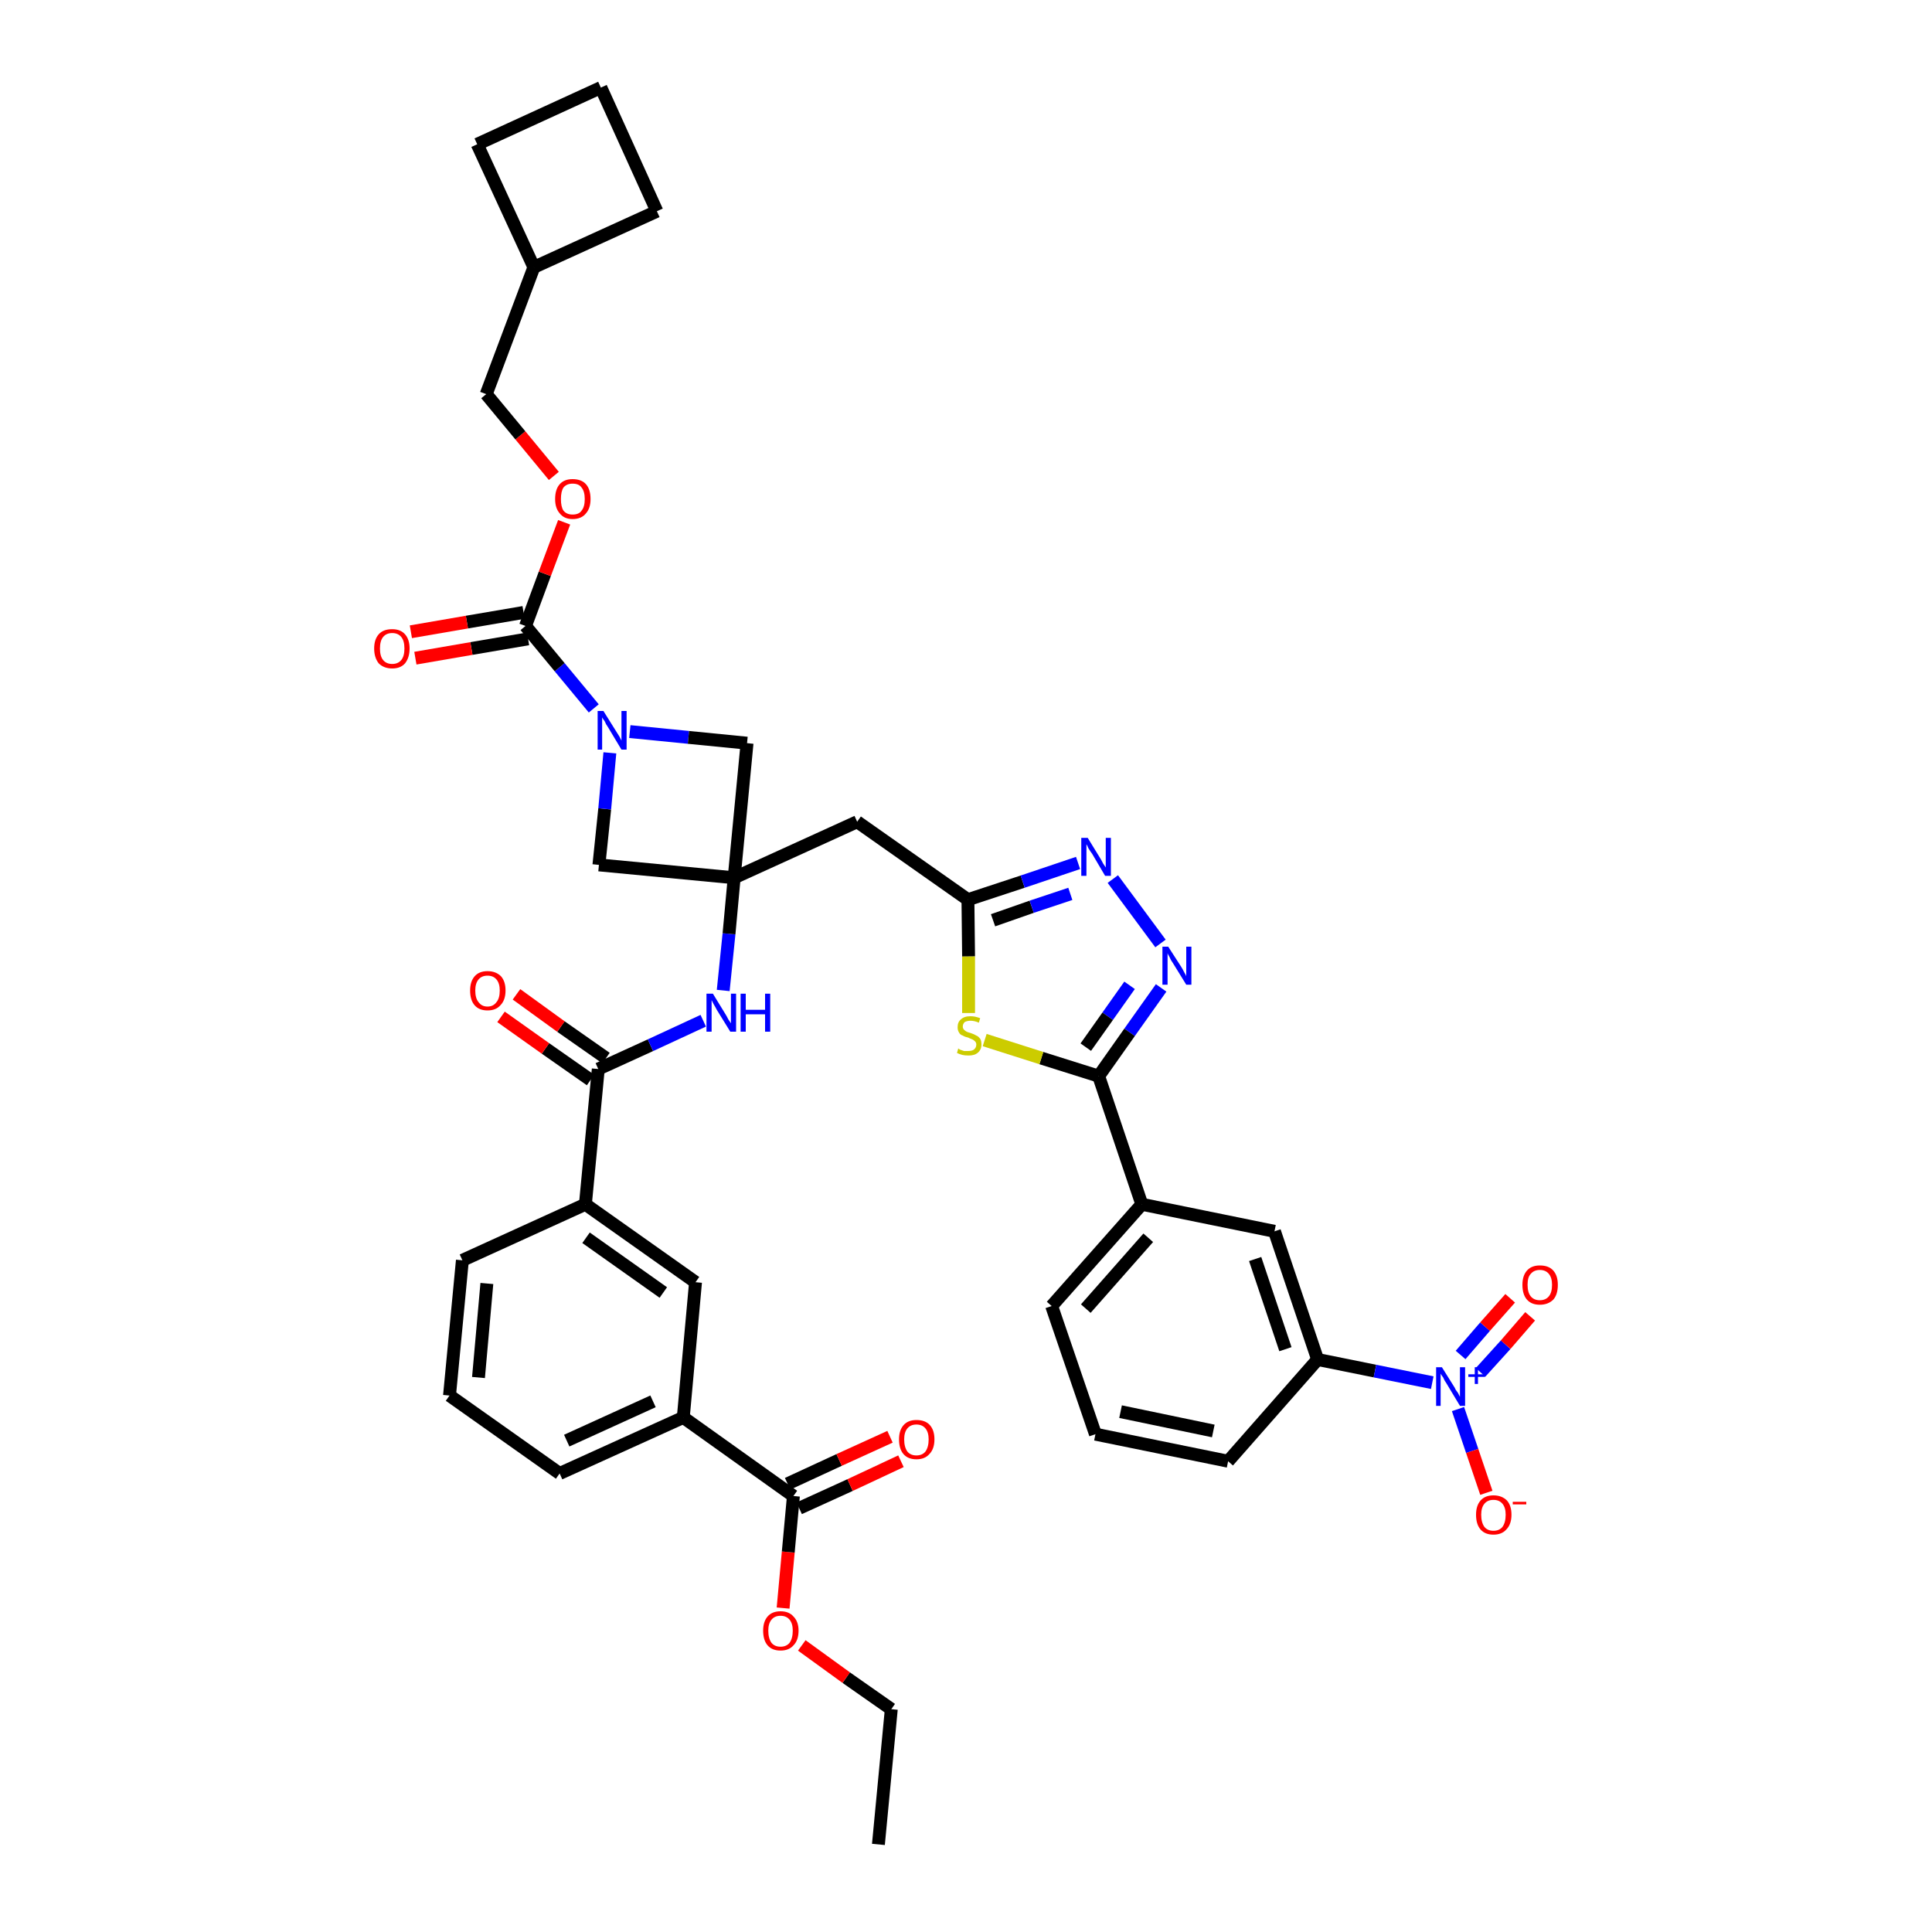 <?xml version='1.0' encoding='iso-8859-1'?>
<svg version='1.1' baseProfile='full'
              xmlns='http://www.w3.org/2000/svg'
                      xmlns:rdkit='http://www.rdkit.org/xml'
                      xmlns:xlink='http://www.w3.org/1999/xlink'
                  xml:space='preserve'
width='300px' height='300px' viewBox='0 0 300 300'>
<!-- END OF HEADER -->
<path class='bond-0 atom-0 atom-1' d='M 136.4,286.4 L 138.4,265.4' style='fill:none;fill-rule:evenodd;stroke:#000000;stroke-width:2.0px;stroke-linecap:butt;stroke-linejoin:miter;stroke-opacity:1' />
<path class='bond-1 atom-1 atom-2' d='M 138.4,265.4 L 131.4,260.5' style='fill:none;fill-rule:evenodd;stroke:#000000;stroke-width:2.0px;stroke-linecap:butt;stroke-linejoin:miter;stroke-opacity:1' />
<path class='bond-1 atom-1 atom-2' d='M 131.4,260.5 L 124.5,255.5' style='fill:none;fill-rule:evenodd;stroke:#FF0000;stroke-width:2.0px;stroke-linecap:butt;stroke-linejoin:miter;stroke-opacity:1' />
<path class='bond-2 atom-2 atom-3' d='M 121.6,249.7 L 122.4,241.0' style='fill:none;fill-rule:evenodd;stroke:#FF0000;stroke-width:2.0px;stroke-linecap:butt;stroke-linejoin:miter;stroke-opacity:1' />
<path class='bond-2 atom-2 atom-3' d='M 122.4,241.0 L 123.2,232.3' style='fill:none;fill-rule:evenodd;stroke:#000000;stroke-width:2.0px;stroke-linecap:butt;stroke-linejoin:miter;stroke-opacity:1' />
<path class='bond-3 atom-3 atom-4' d='M 124.1,234.2 L 132.0,230.6' style='fill:none;fill-rule:evenodd;stroke:#000000;stroke-width:2.0px;stroke-linecap:butt;stroke-linejoin:miter;stroke-opacity:1' />
<path class='bond-3 atom-3 atom-4' d='M 132.0,230.6 L 139.9,226.9' style='fill:none;fill-rule:evenodd;stroke:#FF0000;stroke-width:2.0px;stroke-linecap:butt;stroke-linejoin:miter;stroke-opacity:1' />
<path class='bond-3 atom-3 atom-4' d='M 122.3,230.4 L 130.3,226.7' style='fill:none;fill-rule:evenodd;stroke:#000000;stroke-width:2.0px;stroke-linecap:butt;stroke-linejoin:miter;stroke-opacity:1' />
<path class='bond-3 atom-3 atom-4' d='M 130.3,226.7 L 138.2,223.1' style='fill:none;fill-rule:evenodd;stroke:#FF0000;stroke-width:2.0px;stroke-linecap:butt;stroke-linejoin:miter;stroke-opacity:1' />
<path class='bond-4 atom-3 atom-5' d='M 123.2,232.3 L 106.1,220.1' style='fill:none;fill-rule:evenodd;stroke:#000000;stroke-width:2.0px;stroke-linecap:butt;stroke-linejoin:miter;stroke-opacity:1' />
<path class='bond-5 atom-5 atom-6' d='M 106.1,220.1 L 86.9,228.8' style='fill:none;fill-rule:evenodd;stroke:#000000;stroke-width:2.0px;stroke-linecap:butt;stroke-linejoin:miter;stroke-opacity:1' />
<path class='bond-5 atom-5 atom-6' d='M 101.4,217.6 L 88.0,223.7' style='fill:none;fill-rule:evenodd;stroke:#000000;stroke-width:2.0px;stroke-linecap:butt;stroke-linejoin:miter;stroke-opacity:1' />
<path class='bond-40 atom-40 atom-5' d='M 108.0,199.1 L 106.1,220.1' style='fill:none;fill-rule:evenodd;stroke:#000000;stroke-width:2.0px;stroke-linecap:butt;stroke-linejoin:miter;stroke-opacity:1' />
<path class='bond-6 atom-6 atom-7' d='M 86.9,228.8 L 69.8,216.7' style='fill:none;fill-rule:evenodd;stroke:#000000;stroke-width:2.0px;stroke-linecap:butt;stroke-linejoin:miter;stroke-opacity:1' />
<path class='bond-7 atom-7 atom-8' d='M 69.8,216.7 L 71.8,195.7' style='fill:none;fill-rule:evenodd;stroke:#000000;stroke-width:2.0px;stroke-linecap:butt;stroke-linejoin:miter;stroke-opacity:1' />
<path class='bond-7 atom-7 atom-8' d='M 74.3,213.9 L 75.6,199.3' style='fill:none;fill-rule:evenodd;stroke:#000000;stroke-width:2.0px;stroke-linecap:butt;stroke-linejoin:miter;stroke-opacity:1' />
<path class='bond-8 atom-8 atom-9' d='M 71.8,195.7 L 90.9,187.0' style='fill:none;fill-rule:evenodd;stroke:#000000;stroke-width:2.0px;stroke-linecap:butt;stroke-linejoin:miter;stroke-opacity:1' />
<path class='bond-9 atom-9 atom-10' d='M 90.9,187.0 L 92.9,166.0' style='fill:none;fill-rule:evenodd;stroke:#000000;stroke-width:2.0px;stroke-linecap:butt;stroke-linejoin:miter;stroke-opacity:1' />
<path class='bond-39 atom-9 atom-40' d='M 90.9,187.0 L 108.0,199.1' style='fill:none;fill-rule:evenodd;stroke:#000000;stroke-width:2.0px;stroke-linecap:butt;stroke-linejoin:miter;stroke-opacity:1' />
<path class='bond-39 atom-9 atom-40' d='M 91.0,192.2 L 103.0,200.7' style='fill:none;fill-rule:evenodd;stroke:#000000;stroke-width:2.0px;stroke-linecap:butt;stroke-linejoin:miter;stroke-opacity:1' />
<path class='bond-10 atom-10 atom-11' d='M 94.1,164.3 L 87.1,159.4' style='fill:none;fill-rule:evenodd;stroke:#000000;stroke-width:2.0px;stroke-linecap:butt;stroke-linejoin:miter;stroke-opacity:1' />
<path class='bond-10 atom-10 atom-11' d='M 87.1,159.4 L 80.2,154.4' style='fill:none;fill-rule:evenodd;stroke:#FF0000;stroke-width:2.0px;stroke-linecap:butt;stroke-linejoin:miter;stroke-opacity:1' />
<path class='bond-10 atom-10 atom-11' d='M 91.7,167.7 L 84.7,162.8' style='fill:none;fill-rule:evenodd;stroke:#000000;stroke-width:2.0px;stroke-linecap:butt;stroke-linejoin:miter;stroke-opacity:1' />
<path class='bond-10 atom-10 atom-11' d='M 84.7,162.8 L 77.8,157.9' style='fill:none;fill-rule:evenodd;stroke:#FF0000;stroke-width:2.0px;stroke-linecap:butt;stroke-linejoin:miter;stroke-opacity:1' />
<path class='bond-11 atom-10 atom-12' d='M 92.9,166.0 L 101.0,162.3' style='fill:none;fill-rule:evenodd;stroke:#000000;stroke-width:2.0px;stroke-linecap:butt;stroke-linejoin:miter;stroke-opacity:1' />
<path class='bond-11 atom-10 atom-12' d='M 101.0,162.3 L 109.2,158.5' style='fill:none;fill-rule:evenodd;stroke:#0000FF;stroke-width:2.0px;stroke-linecap:butt;stroke-linejoin:miter;stroke-opacity:1' />
<path class='bond-12 atom-12 atom-13' d='M 112.3,153.8 L 113.2,145.0' style='fill:none;fill-rule:evenodd;stroke:#0000FF;stroke-width:2.0px;stroke-linecap:butt;stroke-linejoin:miter;stroke-opacity:1' />
<path class='bond-12 atom-12 atom-13' d='M 113.2,145.0 L 114.0,136.3' style='fill:none;fill-rule:evenodd;stroke:#000000;stroke-width:2.0px;stroke-linecap:butt;stroke-linejoin:miter;stroke-opacity:1' />
<path class='bond-13 atom-13 atom-14' d='M 114.0,136.3 L 133.1,127.6' style='fill:none;fill-rule:evenodd;stroke:#000000;stroke-width:2.0px;stroke-linecap:butt;stroke-linejoin:miter;stroke-opacity:1' />
<path class='bond-28 atom-13 atom-29' d='M 114.0,136.3 L 93.0,134.3' style='fill:none;fill-rule:evenodd;stroke:#000000;stroke-width:2.0px;stroke-linecap:butt;stroke-linejoin:miter;stroke-opacity:1' />
<path class='bond-41 atom-39 atom-13' d='M 116.0,115.4 L 114.0,136.3' style='fill:none;fill-rule:evenodd;stroke:#000000;stroke-width:2.0px;stroke-linecap:butt;stroke-linejoin:miter;stroke-opacity:1' />
<path class='bond-14 atom-14 atom-15' d='M 133.1,127.6 L 150.3,139.7' style='fill:none;fill-rule:evenodd;stroke:#000000;stroke-width:2.0px;stroke-linecap:butt;stroke-linejoin:miter;stroke-opacity:1' />
<path class='bond-15 atom-15 atom-16' d='M 150.3,139.7 L 158.8,136.9' style='fill:none;fill-rule:evenodd;stroke:#000000;stroke-width:2.0px;stroke-linecap:butt;stroke-linejoin:miter;stroke-opacity:1' />
<path class='bond-15 atom-15 atom-16' d='M 158.8,136.9 L 167.4,134.0' style='fill:none;fill-rule:evenodd;stroke:#0000FF;stroke-width:2.0px;stroke-linecap:butt;stroke-linejoin:miter;stroke-opacity:1' />
<path class='bond-15 atom-15 atom-16' d='M 154.2,142.9 L 160.2,140.8' style='fill:none;fill-rule:evenodd;stroke:#000000;stroke-width:2.0px;stroke-linecap:butt;stroke-linejoin:miter;stroke-opacity:1' />
<path class='bond-15 atom-15 atom-16' d='M 160.2,140.8 L 166.2,138.8' style='fill:none;fill-rule:evenodd;stroke:#0000FF;stroke-width:2.0px;stroke-linecap:butt;stroke-linejoin:miter;stroke-opacity:1' />
<path class='bond-42 atom-28 atom-15' d='M 150.4,157.3 L 150.4,148.5' style='fill:none;fill-rule:evenodd;stroke:#CCCC00;stroke-width:2.0px;stroke-linecap:butt;stroke-linejoin:miter;stroke-opacity:1' />
<path class='bond-42 atom-28 atom-15' d='M 150.4,148.5 L 150.3,139.7' style='fill:none;fill-rule:evenodd;stroke:#000000;stroke-width:2.0px;stroke-linecap:butt;stroke-linejoin:miter;stroke-opacity:1' />
<path class='bond-16 atom-16 atom-17' d='M 172.8,136.5 L 180.2,146.5' style='fill:none;fill-rule:evenodd;stroke:#0000FF;stroke-width:2.0px;stroke-linecap:butt;stroke-linejoin:miter;stroke-opacity:1' />
<path class='bond-17 atom-17 atom-18' d='M 180.3,153.4 L 175.4,160.3' style='fill:none;fill-rule:evenodd;stroke:#0000FF;stroke-width:2.0px;stroke-linecap:butt;stroke-linejoin:miter;stroke-opacity:1' />
<path class='bond-17 atom-17 atom-18' d='M 175.4,160.3 L 170.6,167.1' style='fill:none;fill-rule:evenodd;stroke:#000000;stroke-width:2.0px;stroke-linecap:butt;stroke-linejoin:miter;stroke-opacity:1' />
<path class='bond-17 atom-17 atom-18' d='M 175.4,153.0 L 172.0,157.8' style='fill:none;fill-rule:evenodd;stroke:#0000FF;stroke-width:2.0px;stroke-linecap:butt;stroke-linejoin:miter;stroke-opacity:1' />
<path class='bond-17 atom-17 atom-18' d='M 172.0,157.8 L 168.6,162.6' style='fill:none;fill-rule:evenodd;stroke:#000000;stroke-width:2.0px;stroke-linecap:butt;stroke-linejoin:miter;stroke-opacity:1' />
<path class='bond-18 atom-18 atom-19' d='M 170.6,167.1 L 177.3,187.0' style='fill:none;fill-rule:evenodd;stroke:#000000;stroke-width:2.0px;stroke-linecap:butt;stroke-linejoin:miter;stroke-opacity:1' />
<path class='bond-27 atom-18 atom-28' d='M 170.6,167.1 L 161.7,164.3' style='fill:none;fill-rule:evenodd;stroke:#000000;stroke-width:2.0px;stroke-linecap:butt;stroke-linejoin:miter;stroke-opacity:1' />
<path class='bond-27 atom-18 atom-28' d='M 161.7,164.3 L 152.9,161.5' style='fill:none;fill-rule:evenodd;stroke:#CCCC00;stroke-width:2.0px;stroke-linecap:butt;stroke-linejoin:miter;stroke-opacity:1' />
<path class='bond-19 atom-19 atom-20' d='M 177.3,187.0 L 163.3,202.8' style='fill:none;fill-rule:evenodd;stroke:#000000;stroke-width:2.0px;stroke-linecap:butt;stroke-linejoin:miter;stroke-opacity:1' />
<path class='bond-19 atom-19 atom-20' d='M 178.3,192.2 L 168.6,203.2' style='fill:none;fill-rule:evenodd;stroke:#000000;stroke-width:2.0px;stroke-linecap:butt;stroke-linejoin:miter;stroke-opacity:1' />
<path class='bond-44 atom-27 atom-19' d='M 197.9,191.2 L 177.3,187.0' style='fill:none;fill-rule:evenodd;stroke:#000000;stroke-width:2.0px;stroke-linecap:butt;stroke-linejoin:miter;stroke-opacity:1' />
<path class='bond-20 atom-20 atom-21' d='M 163.3,202.8 L 170.1,222.7' style='fill:none;fill-rule:evenodd;stroke:#000000;stroke-width:2.0px;stroke-linecap:butt;stroke-linejoin:miter;stroke-opacity:1' />
<path class='bond-21 atom-21 atom-22' d='M 170.1,222.7 L 190.7,226.9' style='fill:none;fill-rule:evenodd;stroke:#000000;stroke-width:2.0px;stroke-linecap:butt;stroke-linejoin:miter;stroke-opacity:1' />
<path class='bond-21 atom-21 atom-22' d='M 174.0,219.2 L 188.4,222.2' style='fill:none;fill-rule:evenodd;stroke:#000000;stroke-width:2.0px;stroke-linecap:butt;stroke-linejoin:miter;stroke-opacity:1' />
<path class='bond-22 atom-22 atom-23' d='M 190.7,226.9 L 204.6,211.1' style='fill:none;fill-rule:evenodd;stroke:#000000;stroke-width:2.0px;stroke-linecap:butt;stroke-linejoin:miter;stroke-opacity:1' />
<path class='bond-23 atom-23 atom-24' d='M 204.6,211.1 L 213.5,212.9' style='fill:none;fill-rule:evenodd;stroke:#000000;stroke-width:2.0px;stroke-linecap:butt;stroke-linejoin:miter;stroke-opacity:1' />
<path class='bond-23 atom-23 atom-24' d='M 213.5,212.9 L 222.4,214.7' style='fill:none;fill-rule:evenodd;stroke:#0000FF;stroke-width:2.0px;stroke-linecap:butt;stroke-linejoin:miter;stroke-opacity:1' />
<path class='bond-26 atom-23 atom-27' d='M 204.6,211.1 L 197.9,191.2' style='fill:none;fill-rule:evenodd;stroke:#000000;stroke-width:2.0px;stroke-linecap:butt;stroke-linejoin:miter;stroke-opacity:1' />
<path class='bond-26 atom-23 atom-27' d='M 199.6,209.5 L 194.9,195.5' style='fill:none;fill-rule:evenodd;stroke:#000000;stroke-width:2.0px;stroke-linecap:butt;stroke-linejoin:miter;stroke-opacity:1' />
<path class='bond-24 atom-24 atom-25' d='M 229.9,213.1 L 233.8,208.8' style='fill:none;fill-rule:evenodd;stroke:#0000FF;stroke-width:2.0px;stroke-linecap:butt;stroke-linejoin:miter;stroke-opacity:1' />
<path class='bond-24 atom-24 atom-25' d='M 233.8,208.8 L 237.6,204.4' style='fill:none;fill-rule:evenodd;stroke:#FF0000;stroke-width:2.0px;stroke-linecap:butt;stroke-linejoin:miter;stroke-opacity:1' />
<path class='bond-24 atom-24 atom-25' d='M 226.8,210.4 L 230.6,206.0' style='fill:none;fill-rule:evenodd;stroke:#0000FF;stroke-width:2.0px;stroke-linecap:butt;stroke-linejoin:miter;stroke-opacity:1' />
<path class='bond-24 atom-24 atom-25' d='M 230.6,206.0 L 234.5,201.6' style='fill:none;fill-rule:evenodd;stroke:#FF0000;stroke-width:2.0px;stroke-linecap:butt;stroke-linejoin:miter;stroke-opacity:1' />
<path class='bond-25 atom-24 atom-26' d='M 226.4,218.8 L 228.6,225.3' style='fill:none;fill-rule:evenodd;stroke:#0000FF;stroke-width:2.0px;stroke-linecap:butt;stroke-linejoin:miter;stroke-opacity:1' />
<path class='bond-25 atom-24 atom-26' d='M 228.6,225.3 L 230.8,231.8' style='fill:none;fill-rule:evenodd;stroke:#FF0000;stroke-width:2.0px;stroke-linecap:butt;stroke-linejoin:miter;stroke-opacity:1' />
<path class='bond-29 atom-29 atom-30' d='M 93.0,134.3 L 93.9,125.6' style='fill:none;fill-rule:evenodd;stroke:#000000;stroke-width:2.0px;stroke-linecap:butt;stroke-linejoin:miter;stroke-opacity:1' />
<path class='bond-29 atom-29 atom-30' d='M 93.9,125.6 L 94.7,116.9' style='fill:none;fill-rule:evenodd;stroke:#0000FF;stroke-width:2.0px;stroke-linecap:butt;stroke-linejoin:miter;stroke-opacity:1' />
<path class='bond-30 atom-30 atom-31' d='M 92.2,110.0 L 86.9,103.6' style='fill:none;fill-rule:evenodd;stroke:#0000FF;stroke-width:2.0px;stroke-linecap:butt;stroke-linejoin:miter;stroke-opacity:1' />
<path class='bond-30 atom-30 atom-31' d='M 86.9,103.6 L 81.6,97.2' style='fill:none;fill-rule:evenodd;stroke:#000000;stroke-width:2.0px;stroke-linecap:butt;stroke-linejoin:miter;stroke-opacity:1' />
<path class='bond-38 atom-30 atom-39' d='M 97.8,113.6 L 106.9,114.5' style='fill:none;fill-rule:evenodd;stroke:#0000FF;stroke-width:2.0px;stroke-linecap:butt;stroke-linejoin:miter;stroke-opacity:1' />
<path class='bond-38 atom-30 atom-39' d='M 106.9,114.5 L 116.0,115.4' style='fill:none;fill-rule:evenodd;stroke:#000000;stroke-width:2.0px;stroke-linecap:butt;stroke-linejoin:miter;stroke-opacity:1' />
<path class='bond-31 atom-31 atom-32' d='M 81.3,95.1 L 72.5,96.6' style='fill:none;fill-rule:evenodd;stroke:#000000;stroke-width:2.0px;stroke-linecap:butt;stroke-linejoin:miter;stroke-opacity:1' />
<path class='bond-31 atom-31 atom-32' d='M 72.5,96.6 L 63.8,98.1' style='fill:none;fill-rule:evenodd;stroke:#FF0000;stroke-width:2.0px;stroke-linecap:butt;stroke-linejoin:miter;stroke-opacity:1' />
<path class='bond-31 atom-31 atom-32' d='M 82.0,99.2 L 73.2,100.7' style='fill:none;fill-rule:evenodd;stroke:#000000;stroke-width:2.0px;stroke-linecap:butt;stroke-linejoin:miter;stroke-opacity:1' />
<path class='bond-31 atom-31 atom-32' d='M 73.2,100.7 L 64.5,102.2' style='fill:none;fill-rule:evenodd;stroke:#FF0000;stroke-width:2.0px;stroke-linecap:butt;stroke-linejoin:miter;stroke-opacity:1' />
<path class='bond-32 atom-31 atom-33' d='M 81.6,97.2 L 84.6,89.1' style='fill:none;fill-rule:evenodd;stroke:#000000;stroke-width:2.0px;stroke-linecap:butt;stroke-linejoin:miter;stroke-opacity:1' />
<path class='bond-32 atom-31 atom-33' d='M 84.6,89.1 L 87.6,81.1' style='fill:none;fill-rule:evenodd;stroke:#FF0000;stroke-width:2.0px;stroke-linecap:butt;stroke-linejoin:miter;stroke-opacity:1' />
<path class='bond-33 atom-33 atom-34' d='M 86.0,73.9 L 80.8,67.6' style='fill:none;fill-rule:evenodd;stroke:#FF0000;stroke-width:2.0px;stroke-linecap:butt;stroke-linejoin:miter;stroke-opacity:1' />
<path class='bond-33 atom-33 atom-34' d='M 80.8,67.6 L 75.5,61.2' style='fill:none;fill-rule:evenodd;stroke:#000000;stroke-width:2.0px;stroke-linecap:butt;stroke-linejoin:miter;stroke-opacity:1' />
<path class='bond-34 atom-34 atom-35' d='M 75.5,61.2 L 82.9,41.5' style='fill:none;fill-rule:evenodd;stroke:#000000;stroke-width:2.0px;stroke-linecap:butt;stroke-linejoin:miter;stroke-opacity:1' />
<path class='bond-35 atom-35 atom-36' d='M 82.9,41.5 L 102.0,32.8' style='fill:none;fill-rule:evenodd;stroke:#000000;stroke-width:2.0px;stroke-linecap:butt;stroke-linejoin:miter;stroke-opacity:1' />
<path class='bond-43 atom-38 atom-35' d='M 74.1,22.4 L 82.9,41.5' style='fill:none;fill-rule:evenodd;stroke:#000000;stroke-width:2.0px;stroke-linecap:butt;stroke-linejoin:miter;stroke-opacity:1' />
<path class='bond-36 atom-36 atom-37' d='M 102.0,32.8 L 93.3,13.6' style='fill:none;fill-rule:evenodd;stroke:#000000;stroke-width:2.0px;stroke-linecap:butt;stroke-linejoin:miter;stroke-opacity:1' />
<path class='bond-37 atom-37 atom-38' d='M 93.3,13.6 L 74.1,22.4' style='fill:none;fill-rule:evenodd;stroke:#000000;stroke-width:2.0px;stroke-linecap:butt;stroke-linejoin:miter;stroke-opacity:1' />
<path  class='atom-2' d='M 118.5 253.2
Q 118.5 251.8, 119.2 251.0
Q 119.9 250.2, 121.2 250.2
Q 122.5 250.2, 123.2 251.0
Q 124.0 251.8, 124.0 253.2
Q 124.0 254.7, 123.2 255.5
Q 122.5 256.3, 121.2 256.3
Q 119.9 256.3, 119.2 255.5
Q 118.5 254.7, 118.5 253.2
M 121.2 255.7
Q 122.1 255.7, 122.6 255.1
Q 123.1 254.4, 123.1 253.2
Q 123.1 252.1, 122.6 251.5
Q 122.1 250.9, 121.2 250.9
Q 120.3 250.9, 119.8 251.5
Q 119.3 252.1, 119.3 253.2
Q 119.3 254.4, 119.8 255.1
Q 120.3 255.7, 121.2 255.7
' fill='#FF0000'/>
<path  class='atom-4' d='M 139.6 223.5
Q 139.6 222.1, 140.3 221.3
Q 141.0 220.5, 142.3 220.5
Q 143.7 220.5, 144.4 221.3
Q 145.1 222.1, 145.1 223.5
Q 145.1 225.0, 144.3 225.8
Q 143.6 226.6, 142.3 226.6
Q 141.0 226.6, 140.3 225.8
Q 139.6 225.0, 139.6 223.5
M 142.3 226.0
Q 143.2 226.0, 143.7 225.4
Q 144.2 224.7, 144.2 223.5
Q 144.2 222.4, 143.7 221.8
Q 143.2 221.2, 142.3 221.2
Q 141.4 221.2, 140.9 221.8
Q 140.4 222.4, 140.4 223.5
Q 140.4 224.7, 140.9 225.4
Q 141.4 226.0, 142.3 226.0
' fill='#FF0000'/>
<path  class='atom-11' d='M 73.0 153.8
Q 73.0 152.4, 73.7 151.6
Q 74.4 150.8, 75.7 150.8
Q 77.0 150.8, 77.8 151.6
Q 78.5 152.4, 78.5 153.8
Q 78.5 155.3, 77.7 156.1
Q 77.0 156.9, 75.7 156.9
Q 74.4 156.9, 73.7 156.1
Q 73.0 155.3, 73.0 153.8
M 75.7 156.3
Q 76.6 156.3, 77.1 155.6
Q 77.6 155.0, 77.6 153.8
Q 77.6 152.7, 77.1 152.1
Q 76.6 151.5, 75.7 151.5
Q 74.8 151.5, 74.3 152.1
Q 73.8 152.7, 73.8 153.8
Q 73.8 155.0, 74.3 155.6
Q 74.8 156.3, 75.7 156.3
' fill='#FF0000'/>
<path  class='atom-12' d='M 110.7 154.3
L 112.6 157.4
Q 112.8 157.7, 113.1 158.3
Q 113.5 158.9, 113.5 158.9
L 113.5 154.3
L 114.3 154.3
L 114.3 160.2
L 113.4 160.2
L 111.3 156.8
Q 111.1 156.4, 110.8 155.9
Q 110.6 155.5, 110.5 155.3
L 110.5 160.2
L 109.7 160.2
L 109.7 154.3
L 110.7 154.3
' fill='#0000FF'/>
<path  class='atom-12' d='M 115.0 154.3
L 115.8 154.3
L 115.8 156.8
L 118.8 156.8
L 118.8 154.3
L 119.6 154.3
L 119.6 160.2
L 118.8 160.2
L 118.8 157.5
L 115.8 157.5
L 115.8 160.2
L 115.0 160.2
L 115.0 154.3
' fill='#0000FF'/>
<path  class='atom-16' d='M 168.9 130.1
L 170.8 133.2
Q 171.0 133.5, 171.3 134.1
Q 171.7 134.7, 171.7 134.7
L 171.7 130.1
L 172.5 130.1
L 172.5 136.0
L 171.6 136.0
L 169.6 132.6
Q 169.3 132.2, 169.0 131.7
Q 168.8 131.2, 168.7 131.1
L 168.7 136.0
L 167.9 136.0
L 167.9 130.1
L 168.9 130.1
' fill='#0000FF'/>
<path  class='atom-17' d='M 181.4 147.0
L 183.4 150.1
Q 183.6 150.4, 183.9 151.0
Q 184.2 151.5, 184.2 151.6
L 184.2 147.0
L 185.0 147.0
L 185.0 152.9
L 184.2 152.9
L 182.1 149.5
Q 181.8 149.1, 181.6 148.6
Q 181.3 148.1, 181.3 148.0
L 181.3 152.9
L 180.5 152.9
L 180.5 147.0
L 181.4 147.0
' fill='#0000FF'/>
<path  class='atom-24' d='M 223.9 212.3
L 225.9 215.5
Q 226.0 215.8, 226.4 216.3
Q 226.7 216.9, 226.7 216.9
L 226.7 212.3
L 227.5 212.3
L 227.5 218.3
L 226.7 218.3
L 224.6 214.8
Q 224.3 214.4, 224.1 213.9
Q 223.8 213.5, 223.7 213.3
L 223.7 218.3
L 223.0 218.3
L 223.0 212.3
L 223.9 212.3
' fill='#0000FF'/>
<path  class='atom-24' d='M 228.0 213.4
L 229.0 213.4
L 229.0 212.3
L 229.5 212.3
L 229.5 213.4
L 230.6 213.4
L 230.6 213.8
L 229.5 213.8
L 229.5 214.9
L 229.0 214.9
L 229.0 213.8
L 228.0 213.8
L 228.0 213.4
' fill='#0000FF'/>
<path  class='atom-25' d='M 236.4 199.5
Q 236.4 198.1, 237.1 197.3
Q 237.8 196.5, 239.1 196.5
Q 240.5 196.5, 241.2 197.3
Q 241.9 198.1, 241.9 199.5
Q 241.9 201.0, 241.2 201.8
Q 240.4 202.6, 239.1 202.6
Q 237.8 202.6, 237.1 201.8
Q 236.4 201.0, 236.4 199.5
M 239.1 201.9
Q 240.0 201.9, 240.5 201.3
Q 241.0 200.7, 241.0 199.5
Q 241.0 198.4, 240.5 197.8
Q 240.0 197.2, 239.1 197.2
Q 238.2 197.2, 237.7 197.8
Q 237.2 198.3, 237.2 199.5
Q 237.2 200.7, 237.7 201.3
Q 238.2 201.9, 239.1 201.9
' fill='#FF0000'/>
<path  class='atom-26' d='M 229.2 235.2
Q 229.2 233.8, 229.9 233.0
Q 230.6 232.2, 231.9 232.2
Q 233.2 232.2, 234.0 233.0
Q 234.7 233.8, 234.7 235.2
Q 234.7 236.7, 233.9 237.5
Q 233.2 238.3, 231.9 238.3
Q 230.6 238.3, 229.9 237.5
Q 229.2 236.7, 229.2 235.2
M 231.9 237.7
Q 232.8 237.7, 233.3 237.1
Q 233.8 236.4, 233.8 235.2
Q 233.8 234.1, 233.3 233.5
Q 232.8 232.9, 231.9 232.9
Q 231.0 232.9, 230.5 233.5
Q 230.0 234.1, 230.0 235.2
Q 230.0 236.4, 230.5 237.1
Q 231.0 237.7, 231.9 237.7
' fill='#FF0000'/>
<path  class='atom-26' d='M 234.9 233.2
L 237.0 233.2
L 237.0 233.6
L 234.9 233.6
L 234.9 233.2
' fill='#FF0000'/>
<path  class='atom-28' d='M 148.8 162.8
Q 148.9 162.9, 149.1 163.0
Q 149.4 163.1, 149.7 163.2
Q 150.0 163.2, 150.3 163.2
Q 150.9 163.2, 151.2 163.0
Q 151.6 162.7, 151.6 162.2
Q 151.6 161.9, 151.4 161.7
Q 151.2 161.5, 151.0 161.4
Q 150.7 161.3, 150.3 161.1
Q 149.8 161.0, 149.5 160.8
Q 149.1 160.7, 148.9 160.3
Q 148.7 160.0, 148.7 159.5
Q 148.7 158.7, 149.2 158.3
Q 149.7 157.8, 150.7 157.8
Q 151.4 157.8, 152.2 158.1
L 152.0 158.8
Q 151.3 158.5, 150.7 158.5
Q 150.2 158.5, 149.8 158.7
Q 149.5 159.0, 149.5 159.4
Q 149.5 159.7, 149.7 159.9
Q 149.9 160.1, 150.1 160.2
Q 150.3 160.3, 150.7 160.4
Q 151.3 160.6, 151.6 160.8
Q 151.9 160.9, 152.2 161.3
Q 152.4 161.6, 152.4 162.2
Q 152.4 163.0, 151.8 163.5
Q 151.3 163.9, 150.4 163.9
Q 149.8 163.9, 149.4 163.8
Q 149.0 163.7, 148.6 163.5
L 148.8 162.8
' fill='#CCCC00'/>
<path  class='atom-30' d='M 93.7 110.4
L 95.7 113.6
Q 95.9 113.9, 96.2 114.4
Q 96.5 115.0, 96.5 115.0
L 96.5 110.4
L 97.3 110.4
L 97.3 116.4
L 96.5 116.4
L 94.4 112.9
Q 94.1 112.5, 93.9 112.0
Q 93.6 111.6, 93.5 111.4
L 93.5 116.4
L 92.8 116.4
L 92.8 110.4
L 93.7 110.4
' fill='#0000FF'/>
<path  class='atom-32' d='M 58.1 100.7
Q 58.1 99.3, 58.8 98.5
Q 59.5 97.7, 60.9 97.7
Q 62.2 97.7, 62.9 98.5
Q 63.6 99.3, 63.6 100.7
Q 63.6 102.1, 62.9 103.0
Q 62.2 103.8, 60.9 103.8
Q 59.6 103.8, 58.8 103.0
Q 58.1 102.1, 58.1 100.7
M 60.9 103.1
Q 61.8 103.1, 62.3 102.5
Q 62.8 101.9, 62.8 100.7
Q 62.8 99.5, 62.3 98.9
Q 61.8 98.3, 60.9 98.3
Q 60.0 98.3, 59.5 98.9
Q 59.0 99.5, 59.0 100.7
Q 59.0 101.9, 59.5 102.5
Q 60.0 103.1, 60.9 103.1
' fill='#FF0000'/>
<path  class='atom-33' d='M 86.2 77.5
Q 86.2 76.0, 86.9 75.2
Q 87.6 74.4, 88.9 74.4
Q 90.3 74.4, 91.0 75.2
Q 91.7 76.0, 91.7 77.5
Q 91.7 78.9, 91.0 79.7
Q 90.3 80.6, 88.9 80.6
Q 87.6 80.6, 86.9 79.7
Q 86.2 78.9, 86.2 77.5
M 88.9 79.9
Q 89.9 79.9, 90.3 79.3
Q 90.8 78.7, 90.8 77.5
Q 90.8 76.3, 90.3 75.7
Q 89.9 75.1, 88.9 75.1
Q 88.0 75.1, 87.5 75.7
Q 87.1 76.3, 87.1 77.5
Q 87.1 78.7, 87.5 79.3
Q 88.0 79.9, 88.9 79.9
' fill='#FF0000'/>
</svg>
